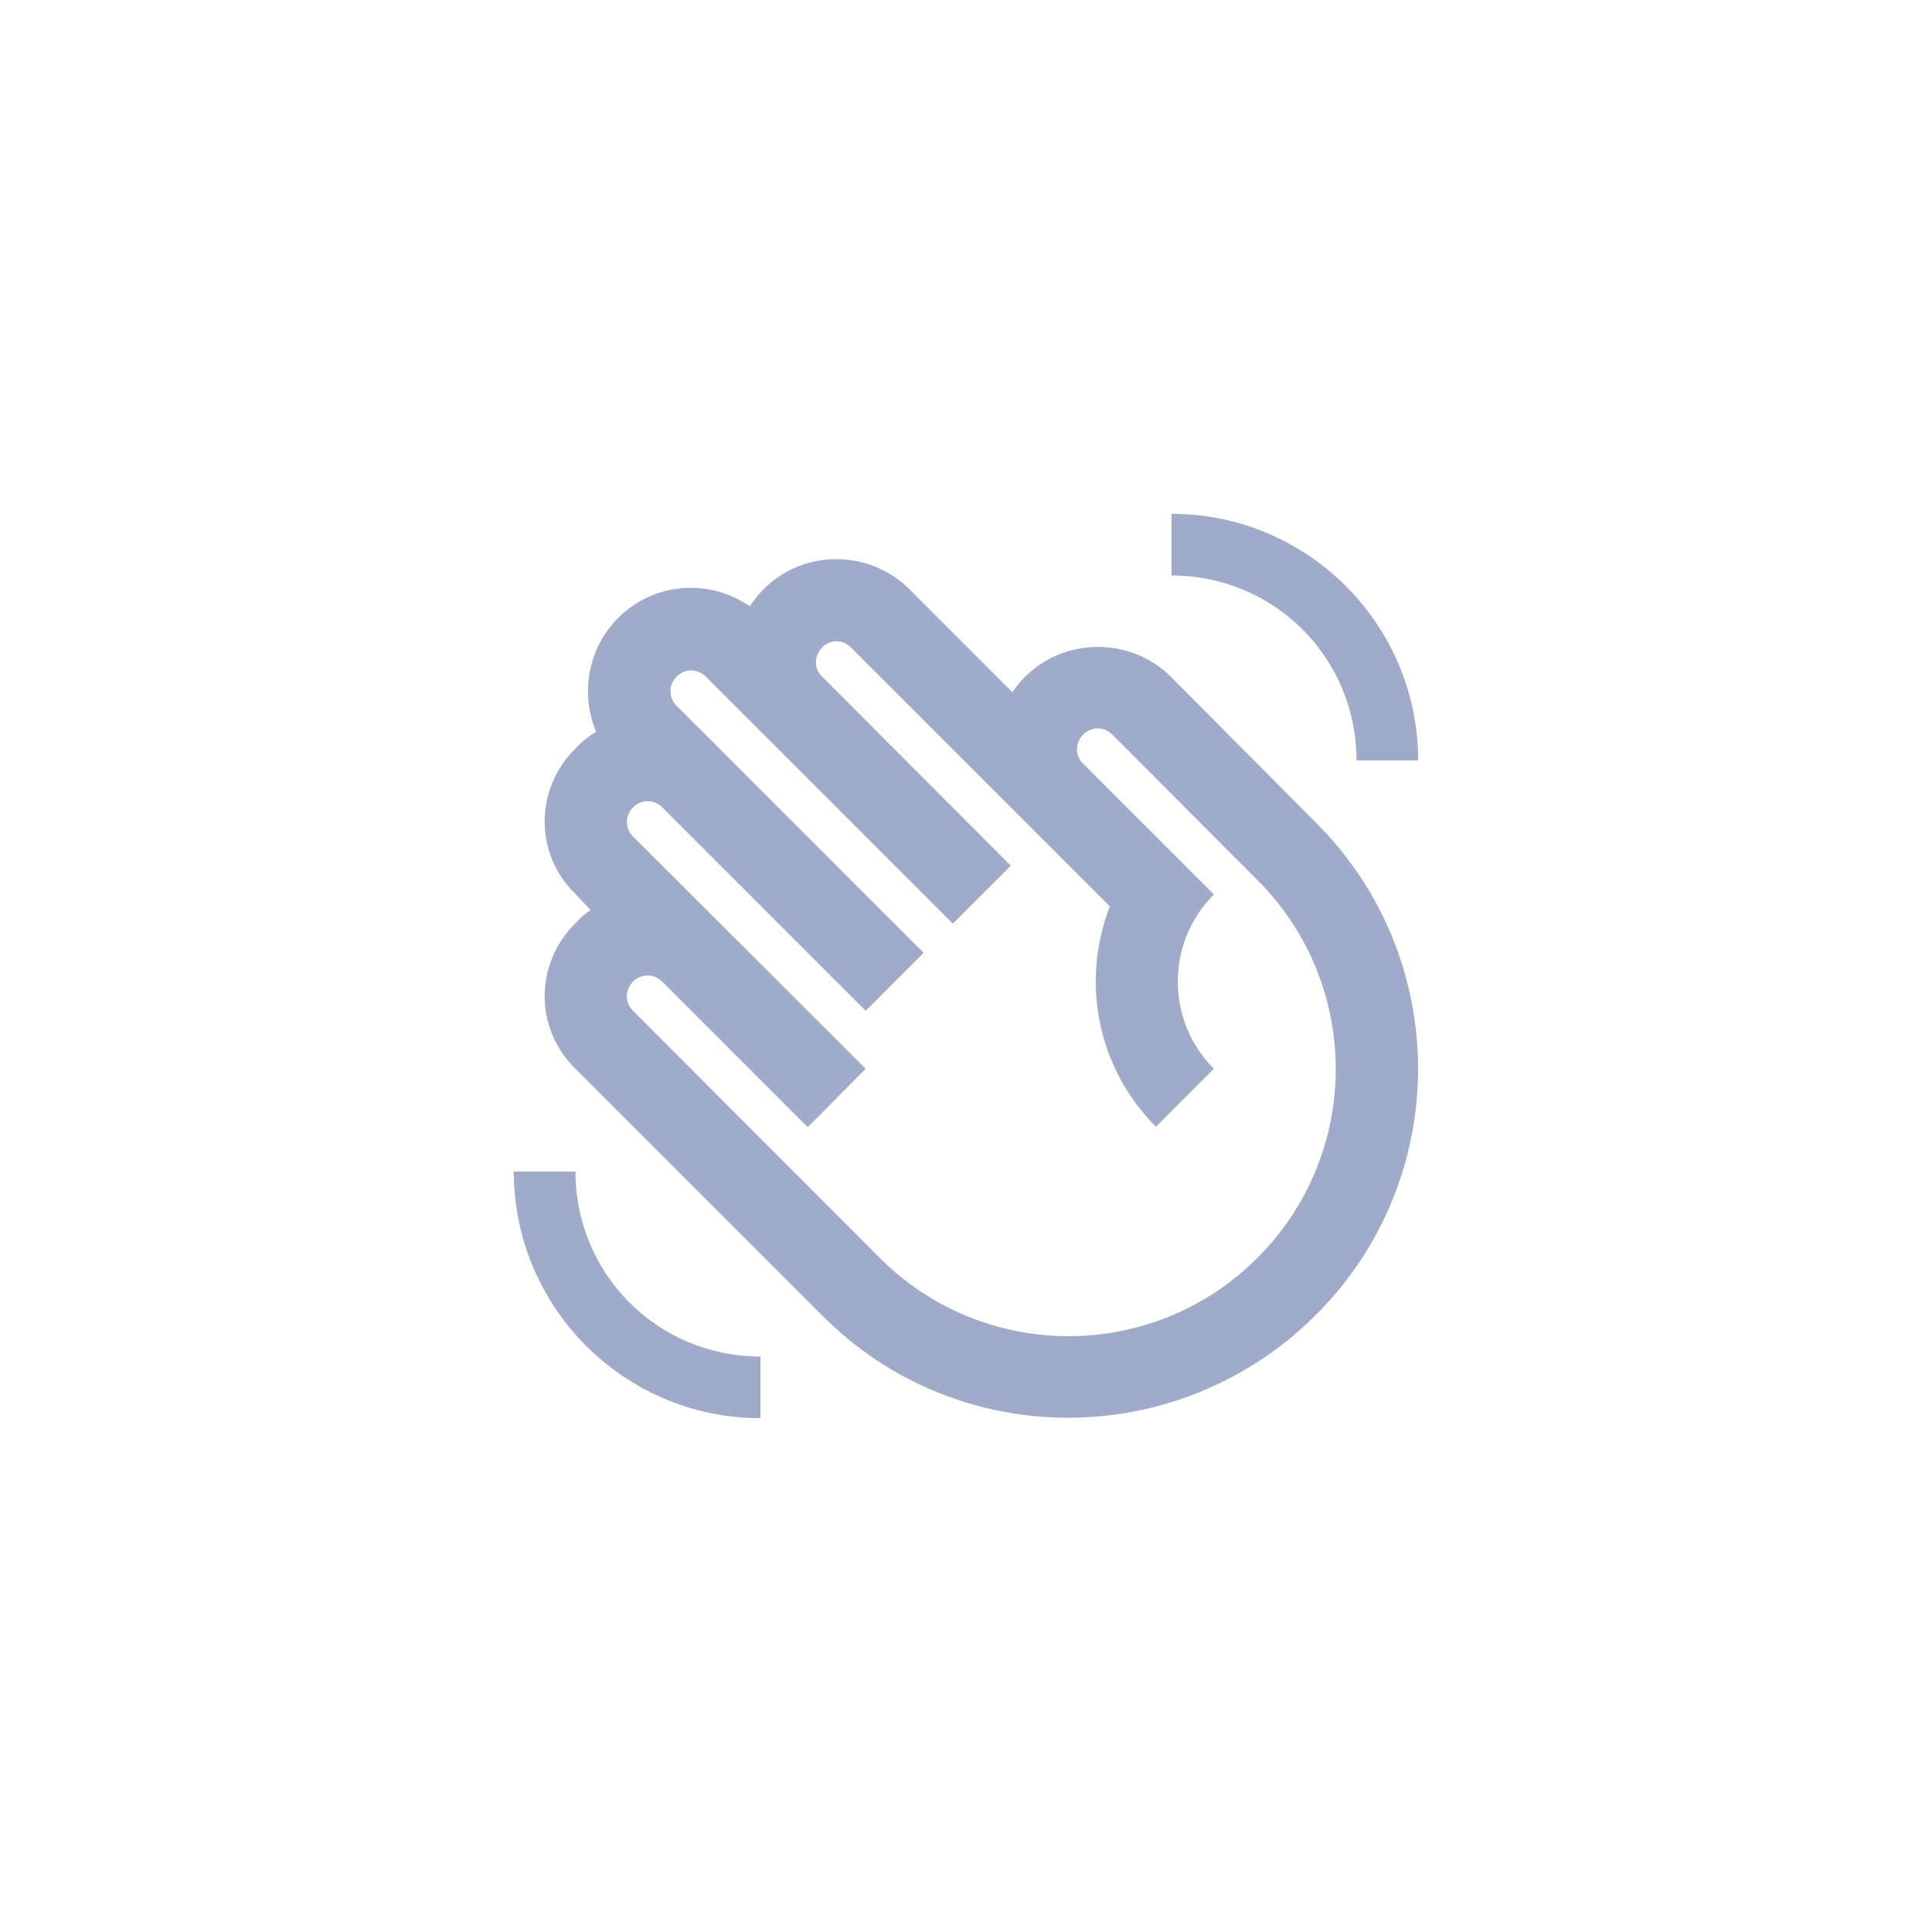 <svg width="188" height="188" viewBox="0 0 188 188" fill="none" xmlns="http://www.w3.org/2000/svg">
<path d="M113.88 65.8L128 80C141.32 93.24 141.32 114.76 128 128C114.68 141.24 93.24 141.32 80 128L56 104C52 100.12 52 93.76 56 89.84C56.4 89.36 56.92 88.92 57.48 88.56L56 87C52 83.12 52 76.76 56 72.84C56.56 72.2 57.32 71.64 58 71.2C56.48 67.52 57.16 63.12 60.16 60.12C63.64 56.64 69.04 56.28 72.96 59C73.36 58.4 73.8 57.84 74.32 57.32C78.2 53.44 84.56 53.44 88.48 57.32L98.52 67.36C98.88 66.8 99.32 66.28 99.8 65.8C103.68 62 110 62 113.88 65.8ZM108.24 71.48C107.44 70.68 106.2 70.68 105.4 71.48C104.6 72.28 104.6 73.52 105.4 74.32L118.12 87.04C113.44 91.72 113.44 99.32 118.12 104L112.48 109.64C106.68 103.84 105.2 95.36 108 88.2L82.8 63C82 62.2 80.76 62.2 80 63C79.24 63.8 79.16 65.04 80 65.84L98.36 84.24L92.72 89.88L68.68 65.84C67.88 65.04 66.64 65.04 65.84 65.84C65.04 66.64 65.04 67.88 65.84 68.68L89.88 92.72L84.24 98.36L64.44 78.56C63.64 77.76 62.4 77.76 61.6 78.56C60.8 79.36 60.8 80.6 61.6 81.4L84.24 104L78.6 109.68L64.44 95.52C63.64 94.72 62.4 94.72 61.6 95.52C60.8 96.32 60.8 97.56 61.6 98.36L85.6 122.4C95.76 132.56 112.2 132.56 122.36 122.4C132.52 112.24 132.52 95.8 122.36 85.64L108.24 71.48ZM50 114C50 127.24 60.76 138 74 138V132C64 132 56 124 56 114H50ZM138 74C138 60.76 127.24 50 114 50V56C124 56 132 64 132 74H138Z" fill="#9FABC9"/>
</svg>

